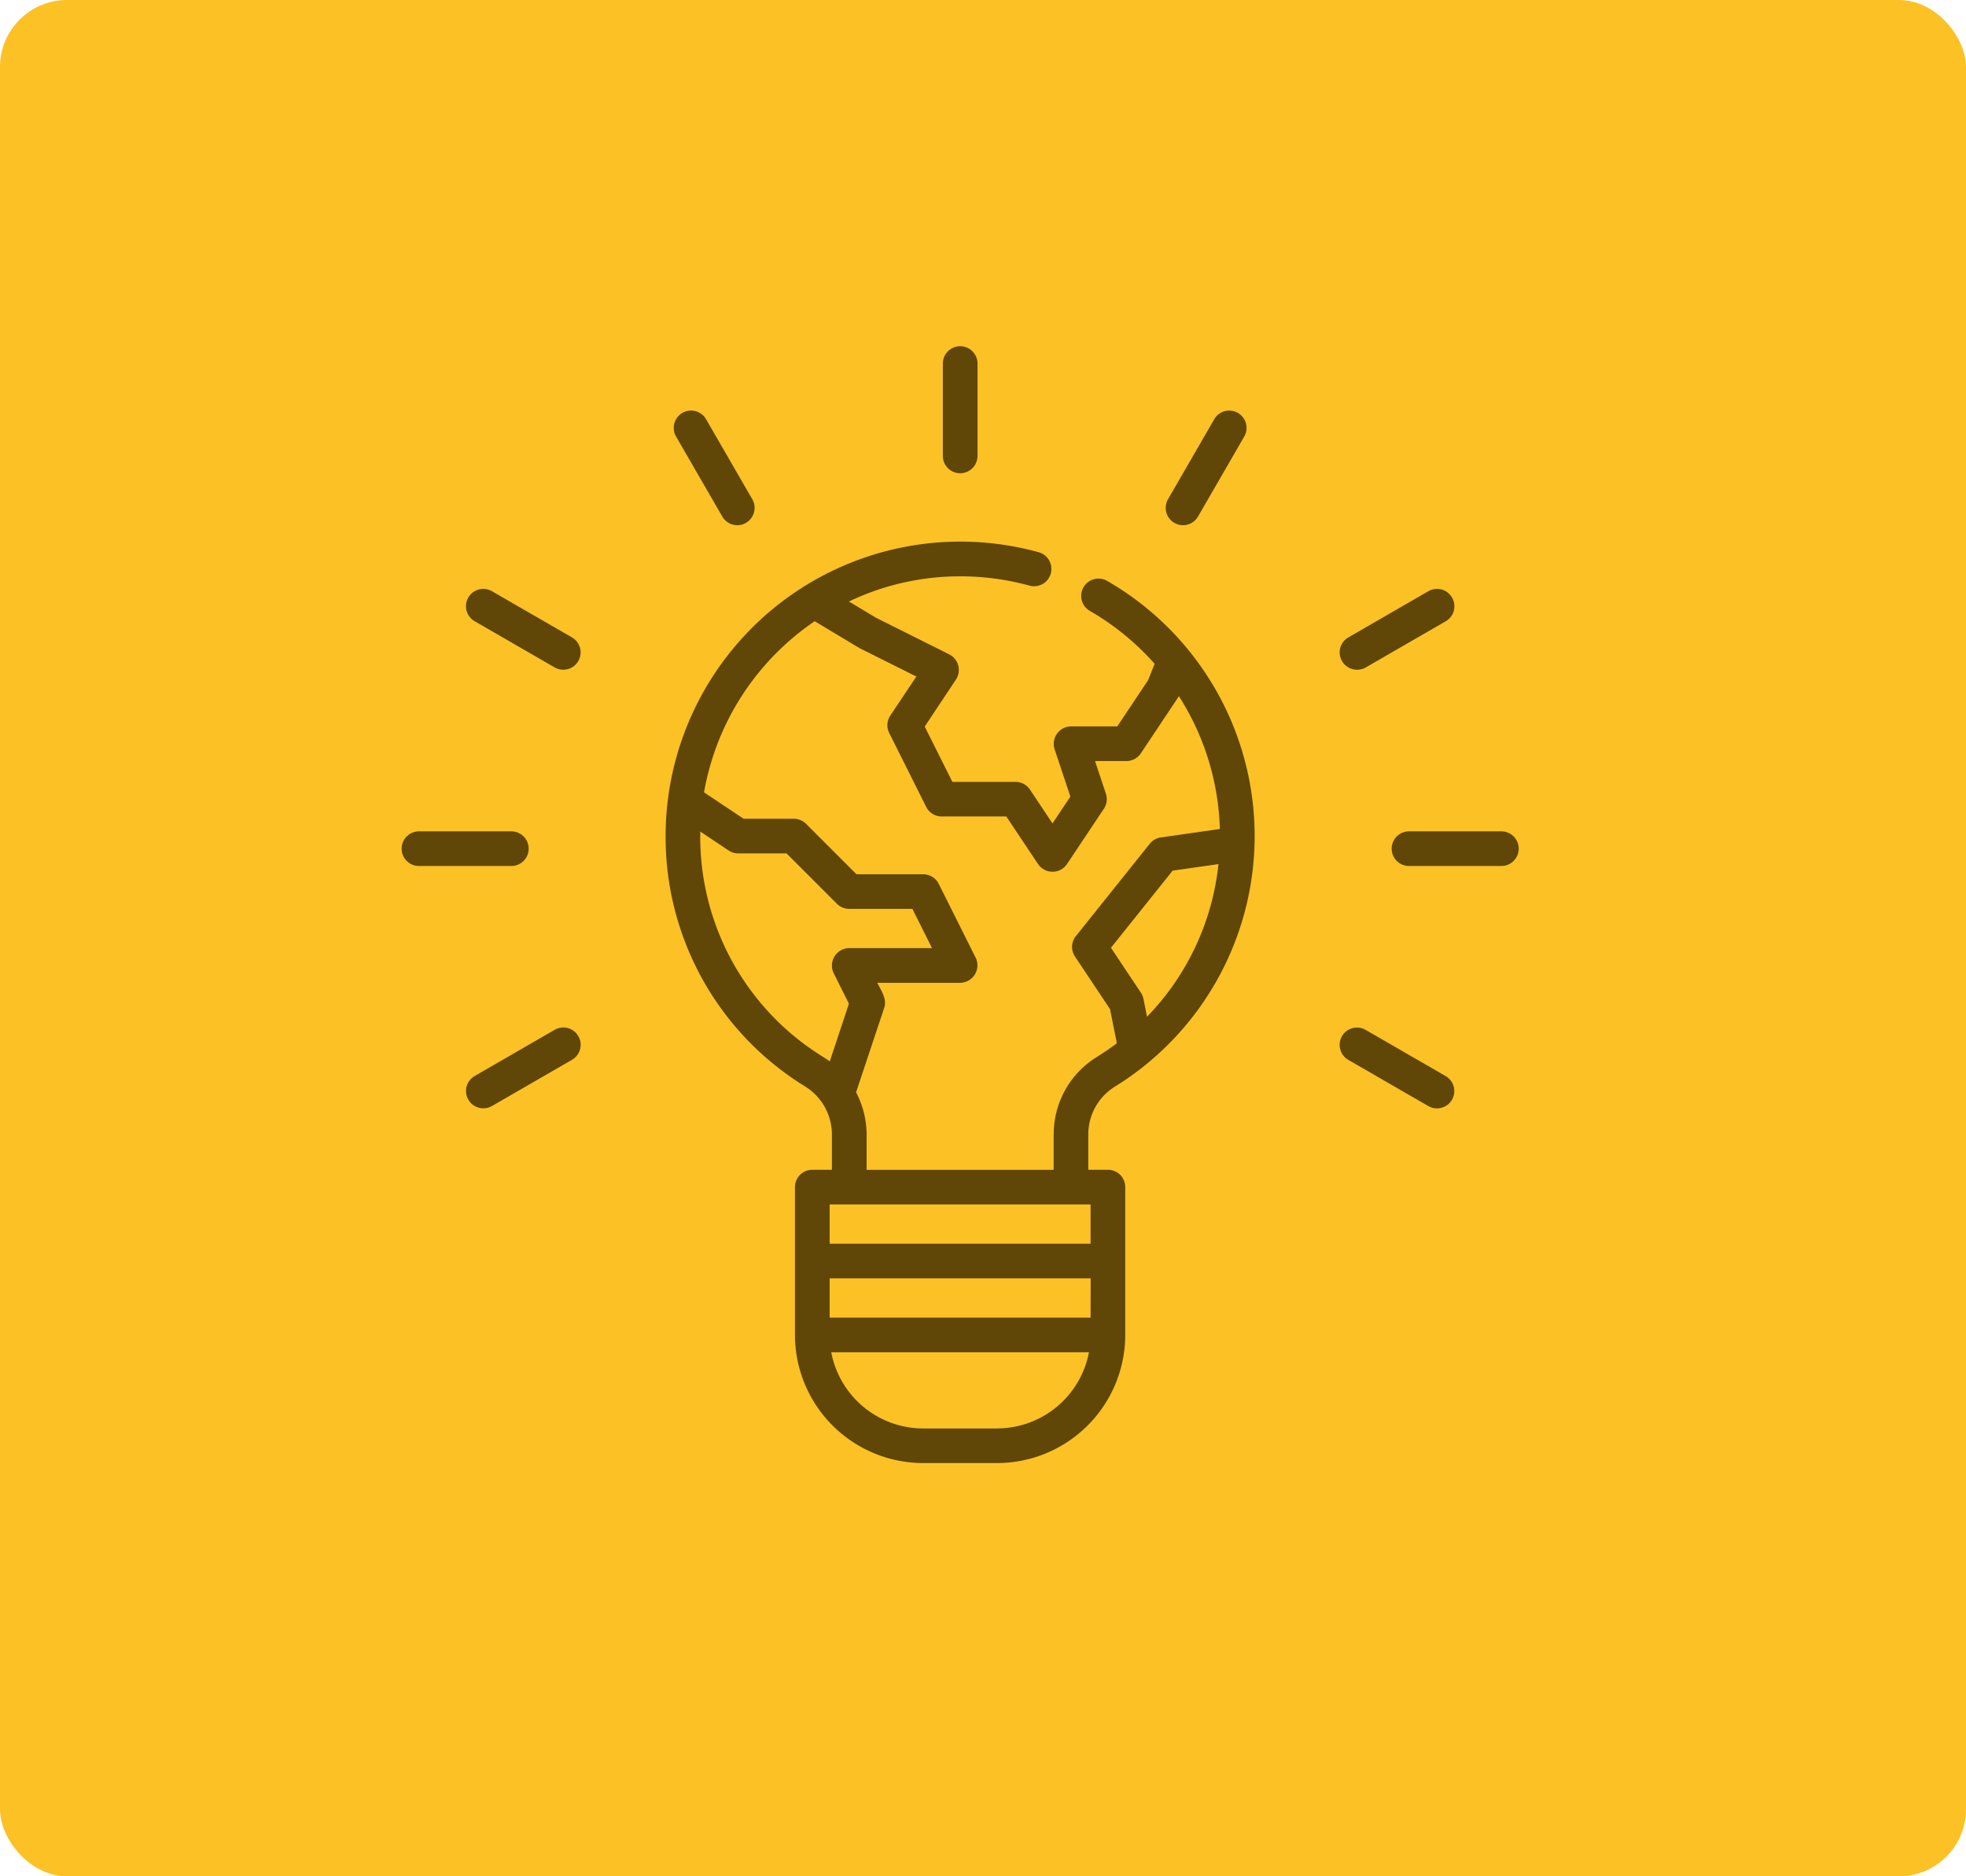 <svg xmlns="http://www.w3.org/2000/svg" width="88" height="84" viewBox="0 0 88 84">
  <g id="Group_284" data-name="Group 284" transform="translate(-120 -3788)">
    <rect id="Rectangle_57" data-name="Rectangle 57" width="88" height="84" rx="3" transform="translate(120 3788)" fill="#fcc125"/>
    <g id="light-bulb-idea-svgrepo-com" transform="translate(112.325 3803.5)">
      <g id="Group_179" data-name="Group 179" transform="translate(37.471 8.749)">
        <g id="Group_178" data-name="Group 178" transform="translate(0)">
          <path id="Path_43" data-name="Path 43" d="M139.847,109.895a13.185,13.185,0,0,0-.369-22.626.775.775,0,0,0-.775,1.343,11.607,11.607,0,0,1,2.9,2.369l-.293.732-1.379,2.069H137.86a.783.783,0,0,0-.736,1.021l.707,2.122-.8,1.2-1.009-1.514a.775.775,0,0,0-.645-.345H132.55l-1.239-2.477,1.4-2.107a.783.783,0,0,0-.3-1.124l-3.282-1.641-1.21-.726a11.488,11.488,0,0,1,4.805-1.126A11.663,11.663,0,0,1,136,87.48a.775.775,0,1,0,.413-1.495,13.192,13.192,0,0,0-16.7,12.684,13.107,13.107,0,0,0,6.258,11.241,2.534,2.534,0,0,1,1.186,2.145v1.577h-.879a.775.775,0,0,0-.775.775v6.617a5.744,5.744,0,0,0,5.738,5.738h3.308a5.744,5.744,0,0,0,5.738-5.738v-6.617a.775.775,0,0,0-.775-.775h-.879v-1.6A2.517,2.517,0,0,1,139.847,109.895Zm1.414-3.114-.159-.8a.773.773,0,0,0-.115-.278l-1.34-2.01,2.762-3.453,2.051-.293A11.532,11.532,0,0,1,141.261,106.781Zm-14.2,2c-.089-.066-.18-.13-.275-.188a11.566,11.566,0,0,1-5.522-9.92c0-.061,0-.122,0-.183l1.273.849a.776.776,0,0,0,.43.13h2.16l2.254,2.254a.775.775,0,0,0,.548.227h2.829l.879,1.758h-3.708a.783.783,0,0,0-.694,1.122l.683,1.367Zm7.488,16.432h-3.308a4.193,4.193,0,0,1-4.114-3.412h11.536A4.193,4.193,0,0,1,134.552,125.211Zm4.187-4.963H127.056v-1.758h11.683Zm0-5.066v1.758H127.056v-1.758Zm-1.654-3.148v1.6H128.71v-1.577a4.088,4.088,0,0,0-.474-1.9c0-.012.011-.023.015-.035l1.246-3.738c.134-.4-.135-.779-.308-1.124H132.9a.783.783,0,0,0,.693-1.122l-1.654-3.308a.775.775,0,0,0-.694-.429h-2.987L126,98.144a.775.775,0,0,0-.548-.227h-2.246l-1.773-1.182a11.707,11.707,0,0,1,4.953-7.661l1.976,1.186.052.029,2.523,1.261-1.167,1.75a.775.775,0,0,0-.048.777l1.654,3.308a.775.775,0,0,0,.694.429h2.893l1.424,2.136a.783.783,0,0,0,1.29,0l1.654-2.481a.776.776,0,0,0,.09-.675l-.487-1.461h1.406a.775.775,0,0,0,.645-.345l1.654-2.481a.777.777,0,0,0,.047-.081,11.643,11.643,0,0,1,1.836,5.95l-2.637.377a.775.775,0,0,0-.5.283l-3.308,4.135a.775.775,0,0,0-.04.914l1.569,2.354.306,1.528q-.427.323-.888.61A4.058,4.058,0,0,0,137.085,112.035Z" transform="translate(-119.716 -85.511)" fill="#604707"/>
        </g>
      </g>
      <g id="Group_181" data-name="Group 181" transform="translate(49.878)">
        <g id="Group_180" data-name="Group 180">
          <path id="Path_44" data-name="Path 44" d="M248.758,0a.775.775,0,0,0-.775.775V4.911a.775.775,0,0,0,1.551,0V.775A.775.775,0,0,0,248.758,0Z" transform="translate(-247.983)" fill="#604707"/>
        </g>
      </g>
      <g id="Group_183" data-name="Group 183" transform="translate(37.834 2.881)">
        <g id="Group_182" data-name="Group 182" transform="translate(0)">
          <path id="Path_45" data-name="Path 45" d="M140.332,33.754l-2.068-3.581a.775.775,0,0,0-1.343.775l2.068,3.581a.775.775,0,1,0,1.343-.775Z" transform="translate(-136.818 -29.785)" fill="#604707"/>
        </g>
      </g>
      <g id="Group_185" data-name="Group 185" transform="translate(28.534 10.864)">
        <g id="Group_184" data-name="Group 184" transform="translate(0)">
          <path id="Path_46" data-name="Path 46" d="M60.183,113.335,56.6,111.267a.775.775,0,0,0-.775,1.343l3.581,2.068a.775.775,0,1,0,.775-1.343Z" transform="translate(-55.439 -111.163)" fill="#604707"/>
        </g>
      </g>
      <g id="Group_187" data-name="Group 187" transform="translate(25.653 21.719)">
        <g id="Group_186" data-name="Group 186" transform="translate(0)">
          <path id="Path_47" data-name="Path 47" d="M30.564,222.33H26.428a.775.775,0,1,0,0,1.551h4.135a.775.775,0,1,0,0-1.551Z" transform="translate(-25.653 -222.33)" fill="#604707"/>
        </g>
      </g>
      <g id="Group_189" data-name="Group 189" transform="translate(28.535 30.503)">
        <g id="Group_188" data-name="Group 188">
          <path id="Path_48" data-name="Path 48" d="M60.48,312.5a.775.775,0,0,0-1.059-.284l-3.581,2.068a.775.775,0,1,0,.775,1.343l3.581-2.068A.775.775,0,0,0,60.48,312.5Z" transform="translate(-55.453 -312.115)" fill="#604707"/>
        </g>
      </g>
      <g id="Group_191" data-name="Group 191" transform="translate(67.639 30.503)">
        <g id="Group_190" data-name="Group 190">
          <path id="Path_49" data-name="Path 49" d="M408.241,314.287l-3.581-2.068a.775.775,0,1,0-.775,1.343l3.581,2.068a.775.775,0,1,0,.775-1.343Z" transform="translate(-403.497 -312.115)" fill="#604707"/>
        </g>
      </g>
      <g id="Group_193" data-name="Group 193" transform="translate(69.967 21.719)">
        <g id="Group_192" data-name="Group 192" transform="translate(0)">
          <path id="Path_50" data-name="Path 50" d="M432.468,222.33h-4.135a.775.775,0,0,0,0,1.551h4.135a.775.775,0,0,0,0-1.551Z" transform="translate(-427.557 -222.33)" fill="#604707"/>
        </g>
      </g>
      <g id="Group_195" data-name="Group 195" transform="translate(67.641 10.864)">
        <g id="Group_194" data-name="Group 194">
          <path id="Path_51" data-name="Path 51" d="M408.536,111.551a.775.775,0,0,0-1.059-.284l-3.581,2.068a.775.775,0,0,0,.388,1.447.771.771,0,0,0,.387-.1l3.581-2.068A.775.775,0,0,0,408.536,111.551Z" transform="translate(-403.508 -111.163)" fill="#604707"/>
        </g>
      </g>
      <g id="Group_197" data-name="Group 197" transform="translate(59.853 2.881)">
        <g id="Group_196" data-name="Group 196">
          <path id="Path_52" data-name="Path 52" d="M341,29.889a.775.775,0,0,0-1.059.284l-2.068,3.581a.775.775,0,1,0,1.343.775l2.068-3.581A.775.775,0,0,0,341,29.889Z" transform="translate(-337.769 -29.785)" fill="#604707"/>
        </g>
      </g>
    </g>
  </g>
</svg>
